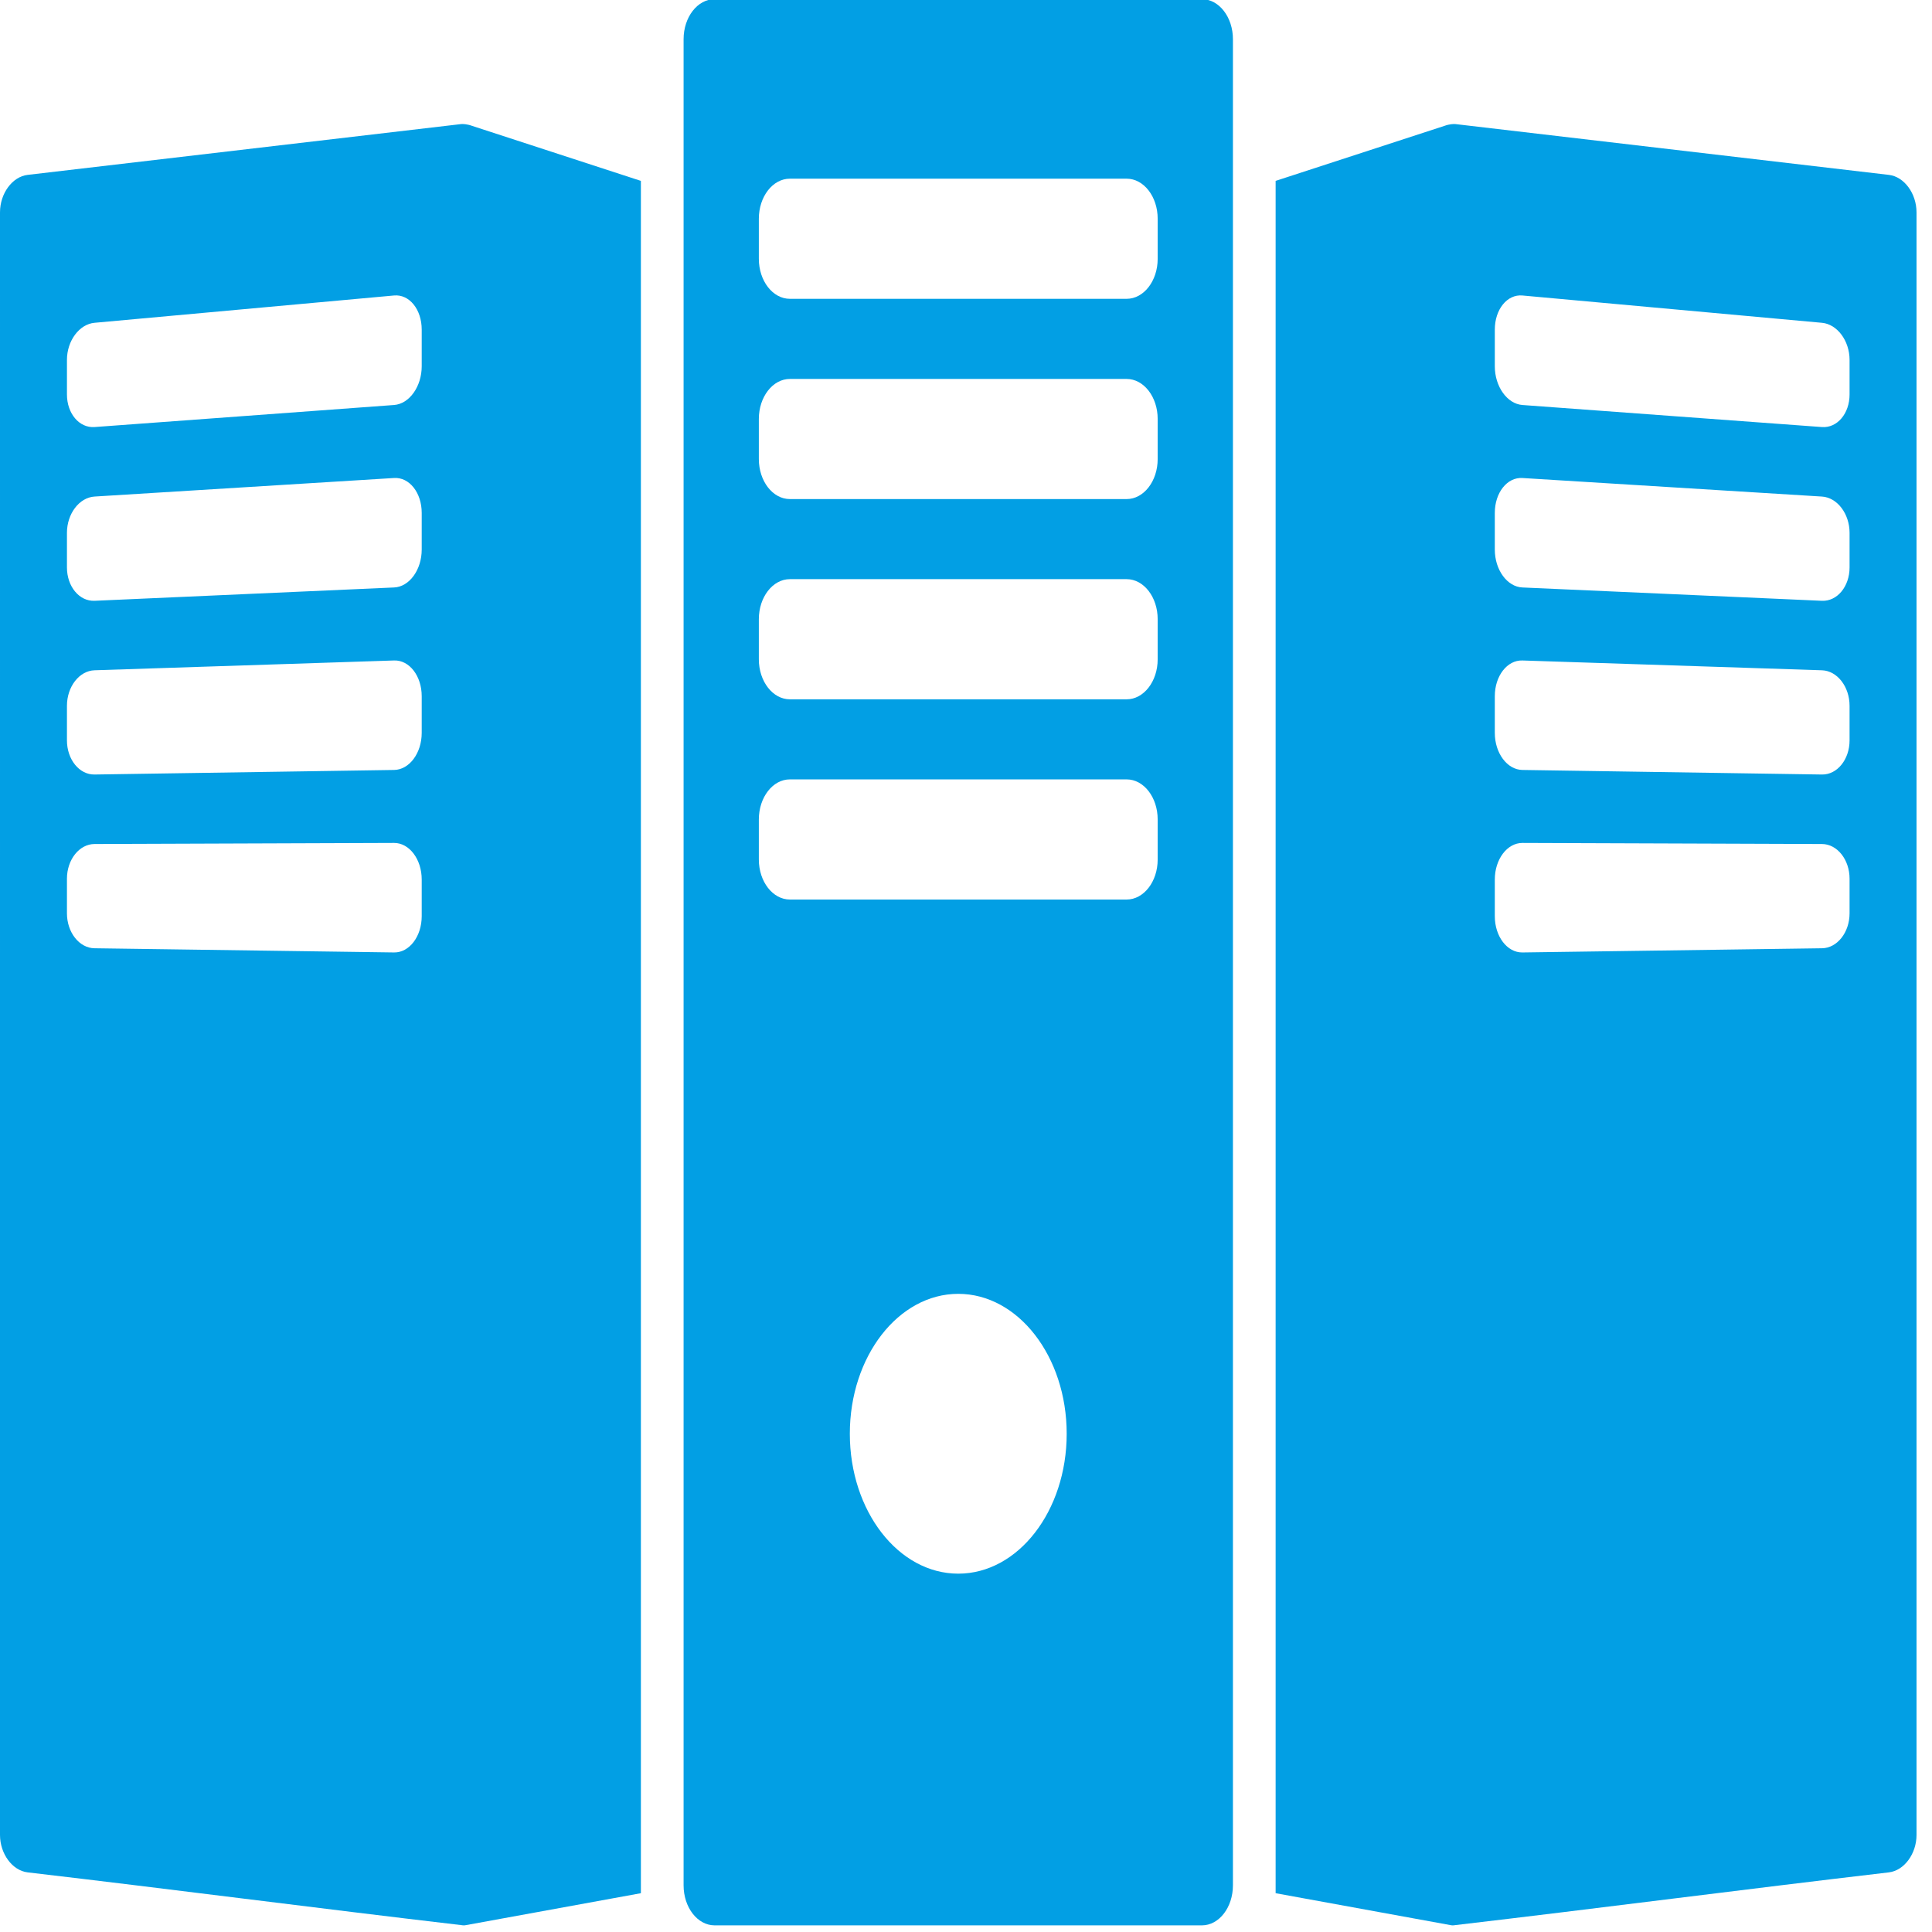 <?xml version="1.0" encoding="UTF-8" standalone="no"?>
<svg
   xmlns:dc="http://purl.org/dc/elements/1.1/"
   xmlns:cc="http://creativecommons.org/ns#"
   xmlns:rdf="http://www.w3.org/1999/02/22-rdf-syntax-ns#"
   xmlns:svg="http://www.w3.org/2000/svg"
   xmlns="http://www.w3.org/2000/svg"
   data-kw="servers1"
   data-id="70921"
   height="16"
   width="16"
   class="detail convertSvgInline replaced-svg"
   xml:space="preserve"
   viewBox="0 0 26.881 26.881"
   y="0px"
   x="0px"
   id="imgView"
   style="fill:#029fe4"
   version="1.1"><defs
     id="defs43" /><g
     transform="matrix(0.062,0,0,0.08,0,-3.815)"
     id="g3"><path
  alert="false"     id="path5"
       d="m 269.723,47.545 -109.355,0 c -3.844,0 -6.962,3.119 -6.962,6.965 l 0,321.07 c 0,3.846 3.118,6.965 6.962,6.965 l 109.355,0 c 3.844,0 6.962,-3.119 6.962,-6.965 l 0,-321.07 c 0,-3.846 -3.118,-6.965 -6.962,-6.965 z m -54.678,273.833 c -13.439,0 -24.333,-10.895 -24.333,-24.333 0,-13.438 10.894,-24.333 24.333,-24.333 13.439,0 24.333,10.895 24.333,24.333 0,13.438 -10.894,24.333 -24.333,24.333 z m 44.753,-124.206 c 0,3.842 -3.119,6.962 -6.968,6.962 l -75.569,0 c -3.849,0 -6.968,-3.12 -6.968,-6.962 l 0,-6.962 c 0,-3.855 3.119,-6.972 6.968,-6.972 l 75.569,0 c 3.849,0 6.968,3.117 6.968,6.972 l 0,6.962 z m 0,-34.823 c 0,3.844 -3.119,6.963 -6.968,6.963 l -75.569,0 c -3.849,0 -6.968,-3.119 -6.968,-6.963 l 0,-6.972 c 0,-3.844 3.119,-6.963 6.968,-6.963 l 75.569,0 c 3.849,0 6.968,3.119 6.968,6.963 l 0,6.972 z m 0,-34.832 c 0,3.851 -3.119,6.969 -6.968,6.969 l -75.569,0 c -3.849,0 -6.968,-3.117 -6.968,-6.969 l 0,-6.962 c 0,-3.843 3.119,-6.962 6.968,-6.962 l 75.569,0 c 3.849,0 6.968,3.119 6.968,6.962 l 0,6.962 z m 0,-34.821 c 0,3.843 -3.119,6.962 -6.968,6.962 l -75.569,0 c -3.849,0 -6.968,-3.119 -6.968,-6.962 l 0,-6.964 c 0,-3.852 3.119,-6.969 6.968,-6.969 l 75.569,0 c 3.849,0 6.968,3.117 6.968,6.969 l 0,6.964 z" /><path
   alert="false"    id="path7"
       d="m 430.09,84.614 c 0,-3.284 -2.773,-6.202 -6.196,-6.511 -32.422,-2.948 -64.846,-5.896 -97.269,-8.834 -0.357,-0.034 -1.369,-0.005 -2.45,0.303 l -37.908,9.574 0,297.806 39.226,5.548 c 0.477,0.103 1.093,0 1.131,-0.002 32.423,-2.946 64.847,-6.228 97.27,-9.17 3.422,-0.314 6.197,-3.226 6.197,-6.512 -0.003,-75.732 -0.001,-206.463 -0.001,-282.202 z m -94.636,20.404 c 0,-3.519 2.773,-6.179 6.196,-5.939 22.407,1.583 44.813,3.167 67.221,4.75 3.423,0.24 6.195,3.126 6.195,6.455 l 0,6.012 c 0,3.317 -2.772,5.858 -6.195,5.665 -22.407,-1.282 -44.814,-2.563 -67.221,-3.836 -3.422,-0.197 -6.196,-3.214 -6.196,-6.731 l 0,-6.376 z m 79.612,101.515 c 0,3.316 -2.773,6.046 -6.196,6.076 -22.407,0.243 -44.814,0.489 -67.221,0.729 -3.422,0.034 -6.196,-2.785 -6.196,-6.31 l 0,-6.372 c 0,-3.526 2.773,-6.37 6.196,-6.365 22.406,0.061 44.813,0.132 67.221,0.186 3.423,0.013 6.196,2.71 6.196,6.038 l 0,6.018 z m -6.196,-24.142 c -22.407,-0.264 -44.814,-0.526 -67.221,-0.793 -3.422,-0.04 -6.196,-2.925 -6.196,-6.452 l 0,-6.371 c 0,-3.525 2.773,-6.307 6.196,-6.217 22.407,0.562 44.813,1.131 67.221,1.705 3.423,0.084 6.195,2.848 6.195,6.177 0,2.406 10e-4,3.608 10e-4,6.014 0,3.317 -2.773,5.982 -6.196,5.937 z m 6.196,-36.015 c 0,3.316 -2.773,5.912 -6.196,5.801 -22.407,-0.773 -44.814,-1.547 -67.221,-2.318 -3.422,-0.115 -6.196,-3.068 -6.196,-6.589 l 0,-6.377 c 0,-3.52 2.773,-6.235 6.196,-6.071 22.407,1.067 44.813,2.147 67.221,3.226 3.423,0.165 6.196,2.983 6.196,6.312 l 0,6.016 z" /><path
       id="path9"
       d="m 103.467,69.269 c -32.424,2.938 -64.848,5.886 -97.271,8.834 -3.422,0.309 -6.195,3.227 -6.195,6.511 0,75.739 0.002,206.471 -0.001,282.202 0,3.286 2.774,6.198 6.196,6.512 32.424,2.941 64.848,6.224 97.271,9.17 0.037,0.002 0.653,0.105 1.131,0.002 l 39.226,-5.548 0,-297.806 -37.908,-9.574 c -1.082,-0.308 -2.094,-0.337 -2.449,-0.303 z m -8.83,137.759 c 0,3.524 -2.773,6.344 -6.195,6.31 -22.407,-0.239 -44.814,-0.485 -67.222,-0.729 -3.422,-0.03 -6.196,-2.76 -6.196,-6.076 l 0,-6.018 c 0,-3.328 2.773,-6.025 6.196,-6.038 22.408,-0.055 44.815,-0.125 67.222,-0.186 3.422,-0.005 6.195,2.839 6.195,6.365 l 0,6.372 z m 0,-31.882 c 0,3.527 -2.773,6.412 -6.195,6.452 -22.407,0.267 -44.814,0.529 -67.222,0.793 -3.422,0.045 -6.196,-2.62 -6.196,-5.938 0,-2.405 0.001,-3.607 0.001,-6.014 0,-3.329 2.772,-6.093 6.195,-6.177 22.408,-0.574 44.814,-1.144 67.222,-1.705 3.422,-0.09 6.195,2.691 6.195,6.217 l 0,6.372 z m 0,-31.876 c 0,3.521 -2.773,6.474 -6.195,6.589 -22.407,0.771 -44.814,1.545 -67.222,2.318 -3.422,0.111 -6.196,-2.484 -6.196,-5.801 l 0,-6.017 c 0,-3.328 2.773,-6.146 6.196,-6.312 22.408,-1.078 44.814,-2.158 67.222,-3.226 3.422,-0.164 6.195,2.552 6.195,6.071 l 0,6.378 z m 0,-31.877 c 0,3.518 -2.773,6.534 -6.195,6.731 -22.407,1.273 -44.814,2.554 -67.222,3.836 -3.422,0.193 -6.195,-2.348 -6.195,-5.665 l 0,-6.012 c 0,-3.329 2.772,-6.215 6.195,-6.455 22.408,-1.583 44.814,-3.167 67.222,-4.75 3.422,-0.239 6.195,2.421 6.195,5.939 l 0,6.376 z" /></g><g
     transform="translate(0,-403.21)"
     id="g11" /><g
     transform="translate(0,-403.21)"
     id="g13" /><g
     transform="translate(0,-403.21)"
     id="g15" /><g
     transform="translate(0,-403.21)"
     id="g17" /><g
     transform="translate(0,-403.21)"
     id="g19" /><g
     transform="translate(0,-403.21)"
     id="g21" /><g
     transform="translate(0,-403.21)"
     id="g23" /><g
     transform="translate(0,-403.21)"
     id="g25" /><g
     transform="translate(0,-403.21)"
     id="g27" /><g
     transform="translate(0,-403.21)"
     id="g29" /><g
     transform="translate(0,-403.21)"
     id="g31" /><g
     transform="translate(0,-403.21)"
     id="g33" /><g
     transform="translate(0,-403.21)"
     id="g35" /><g
     transform="translate(0,-403.21)"
     id="g37" /><g
     transform="translate(0,-403.21)"
     id="g39" /></svg>